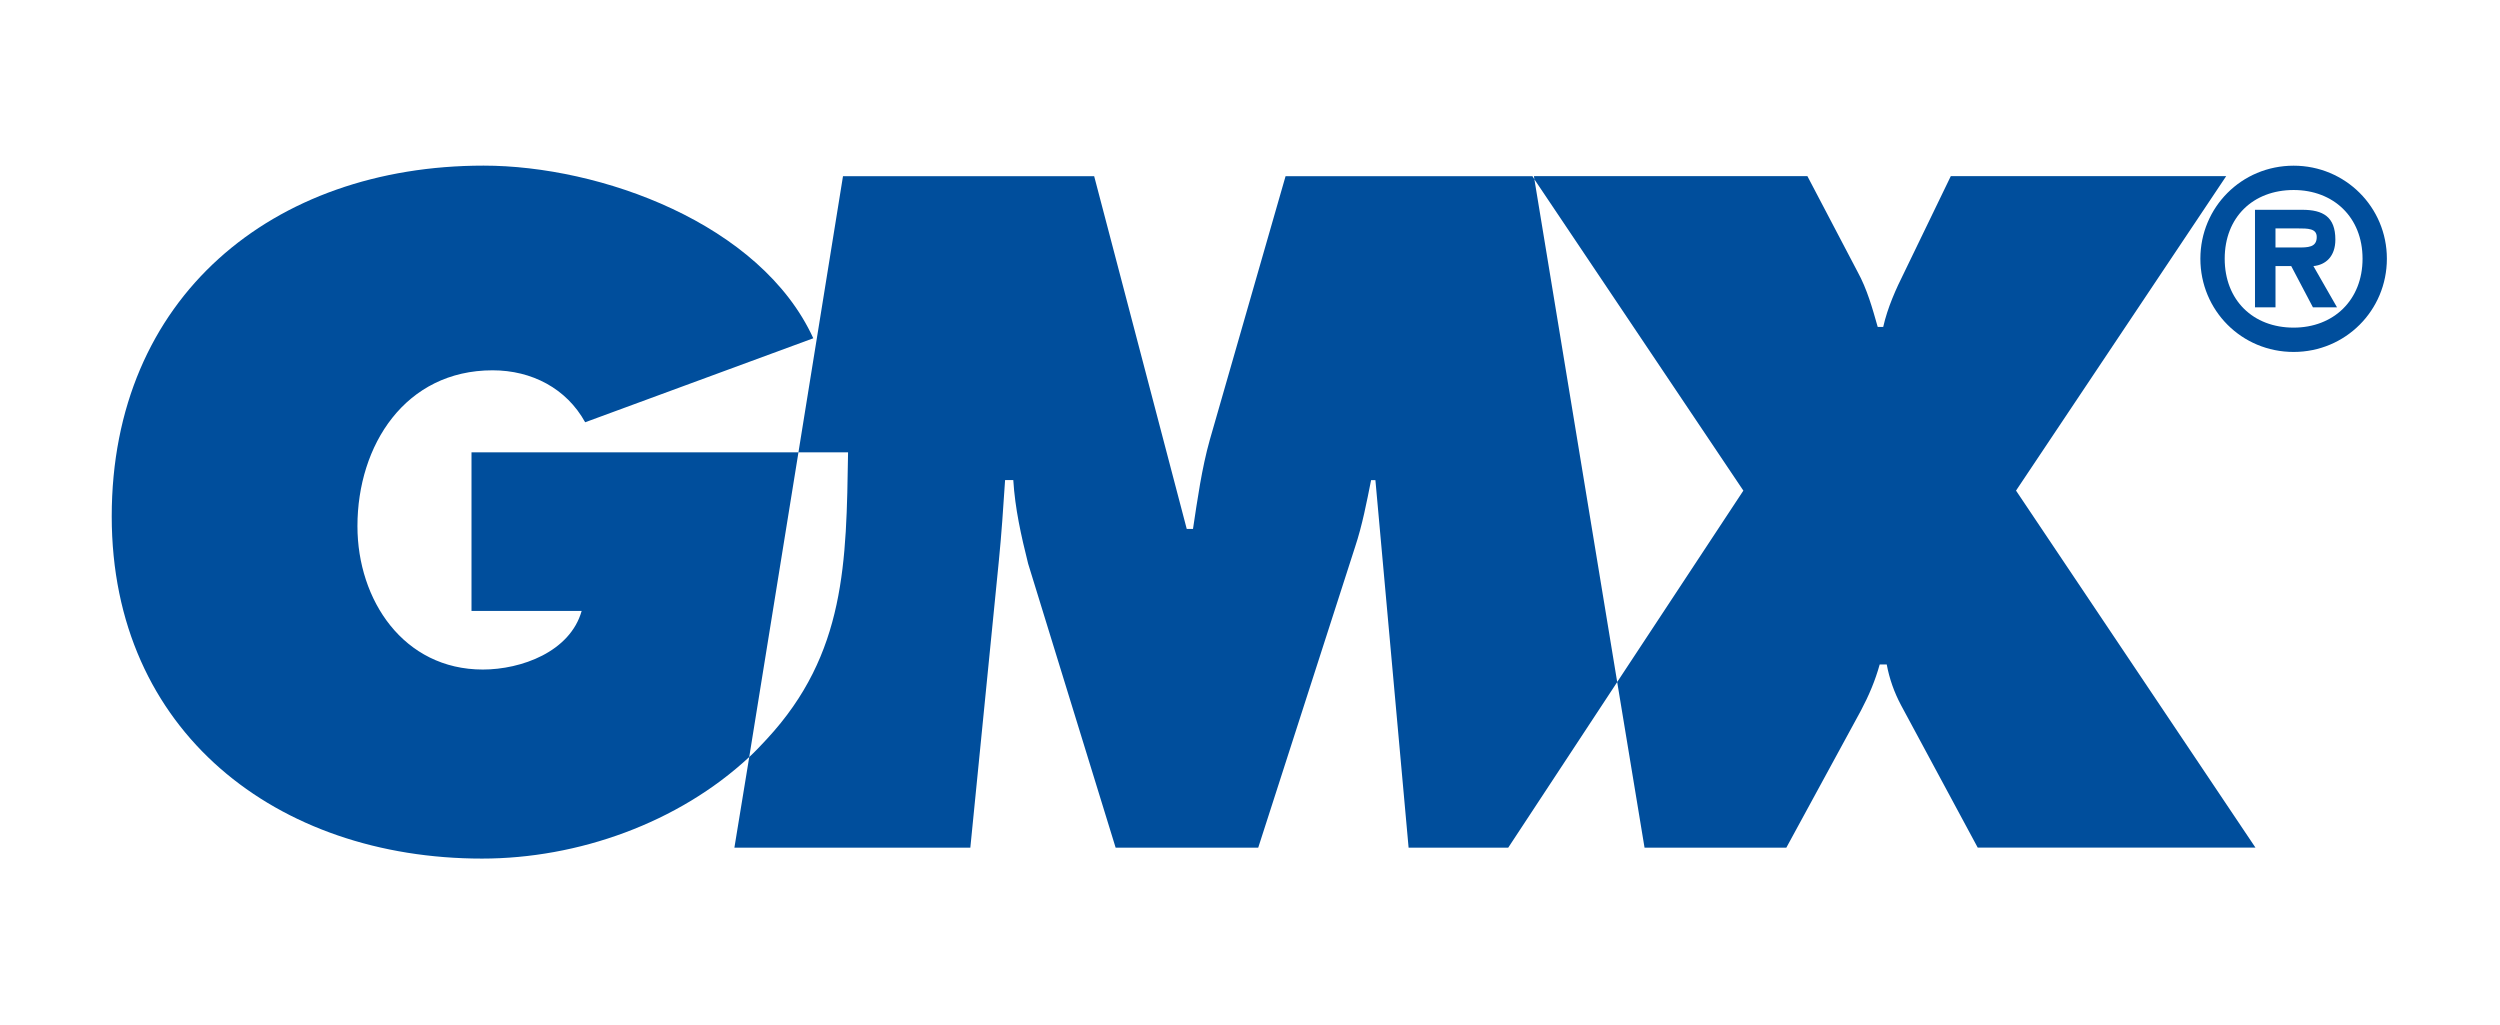 <?xml version="1.0" encoding="UTF-8" standalone="no"?>
<!-- Created with Inkscape (http://www.inkscape.org/) -->

<svg
   xmlns:dc="http://purl.org/dc/elements/1.1/"
   xmlns:cc="http://creativecommons.org/ns#"
   xmlns:rdf="http://www.w3.org/1999/02/22-rdf-syntax-ns#"
   xmlns:svg="http://www.w3.org/2000/svg"
   xmlns="http://www.w3.org/2000/svg"
   version="1.1"
   width="200"
   height="82"
   id="svg3055">
  <defs
     id="defs3059" />
  <g
     id="text3065"
     style="font-size:71.238px;font-style:normal;font-weight:normal;line-height:125%;letter-spacing:-13.545px;word-spacing:0px;fill:#004e9c;fill-opacity:1;stroke:none;font-family:Sans">
    <path
       d="m 38.688,13.25 c -16.883,0 -29.75,10.538 -29.75,28.062 0,17.24 13.24,27.375 29.625,27.375 7.667,0 15.702,-2.846 21.375,-8.125 l 3.938,-24.375 -26.156,0 0,12.688 8.812,0 c -0.926,3.277 -4.843,4.688 -7.906,4.688 -6.34,0 -10.031,-5.556 -10.031,-11.469 0,-6.483 3.831,-12.469 10.812,-12.469 3.134,0 5.91,1.449 7.406,4.156 l 18.25,-6.719 C 60.859,17.873 48.02,13.25 38.688,13.25 z m 25.188,22.938 3.969,0 c -0.142,8.762 -0.16,16.099 -6.5,22.938 -0.456,0.496 -0.912,0.978 -1.406,1.438 l -1.188,7.25 18.875,0 2.281,-22.938 c 0.214,-2.137 0.358,-4.332 0.5,-6.469 l 0.656,0 c 0.142,2.28 0.618,4.408 1.188,6.688 l 7,22.719 11.406,0 7.75,-24.062 c 0.57,-1.71 0.925,-3.563 1.281,-5.344 l 0.344,0 2.656,29.406 7.969,0 8.719,-13.25 -6.625,-40.219 -0.156,-0.25 -19.75,0 -6.062,21.094 c -0.641,2.28 -0.988,4.774 -1.344,7.125 l -0.5,0 -7.406,-28.219 -20.094,0 L 63.875,36.188 z M 122.75,14.344 139.469,39.25 129.375,54.562 l 2.188,13.25 11.344,0 5.969,-10.969 c 0.641,-1.211 1.144,-2.405 1.5,-3.688 l 0.562,0 c 0.214,1.14 0.586,2.213 1.156,3.281 l 6.125,11.375 22.219,0 -19.156,-28.562 16.812,-25.156 -22.031,0 -3.688,7.625 c -0.712,1.425 -1.363,2.87 -1.719,4.438 l -0.438,0 c -0.427,-1.496 -0.841,-3.013 -1.625,-4.438 l -4,-7.625 -21.875,0 0.031,0.25 z"
       id="path3080"
       style="font-variant:normal;font-weight:900;font-stretch:normal;fill:#004e9c;fill-opacity:1;font-family:Futura Std" />
    <path
       d="m 183.49,28.156 c 4.14,0 7.46,-3.32 7.46,-7.46 0,-4.121 -3.32,-7.441 -7.46,-7.441 -4.159,0 -7.46,3.32 -7.46,7.441 0,4.14 3.301,7.46 7.46,7.46 m 0,-1.946 c -3.244,0 -5.514,-2.194 -5.514,-5.514 0,-3.32 2.271,-5.495 5.514,-5.495 3.186,0 5.514,2.175 5.514,5.495 0,3.32 -2.328,5.514 -5.514,5.514 m 1.584,-4.923 c 0.992,-0.095 1.755,-0.782 1.755,-2.118 0,-1.832 -0.992,-2.385 -2.652,-2.385 l -3.778,0 0,7.804 1.641,0 0,-3.301 1.259,0 1.736,3.301 1.927,0 -1.889,-3.301 m -3.034,-1.488 0,-1.526 1.774,0 c 0.82,0 1.526,0 1.526,0.687 0,0.84 -0.706,0.84 -1.526,0.84 l -1.774,0"
       id="path3086"
       style="font-variant:normal;font-weight:900;font-stretch:normal;fill:#004e9c;fill-opacity:1;font-family:Futura Std" />
  </g>
</svg>
